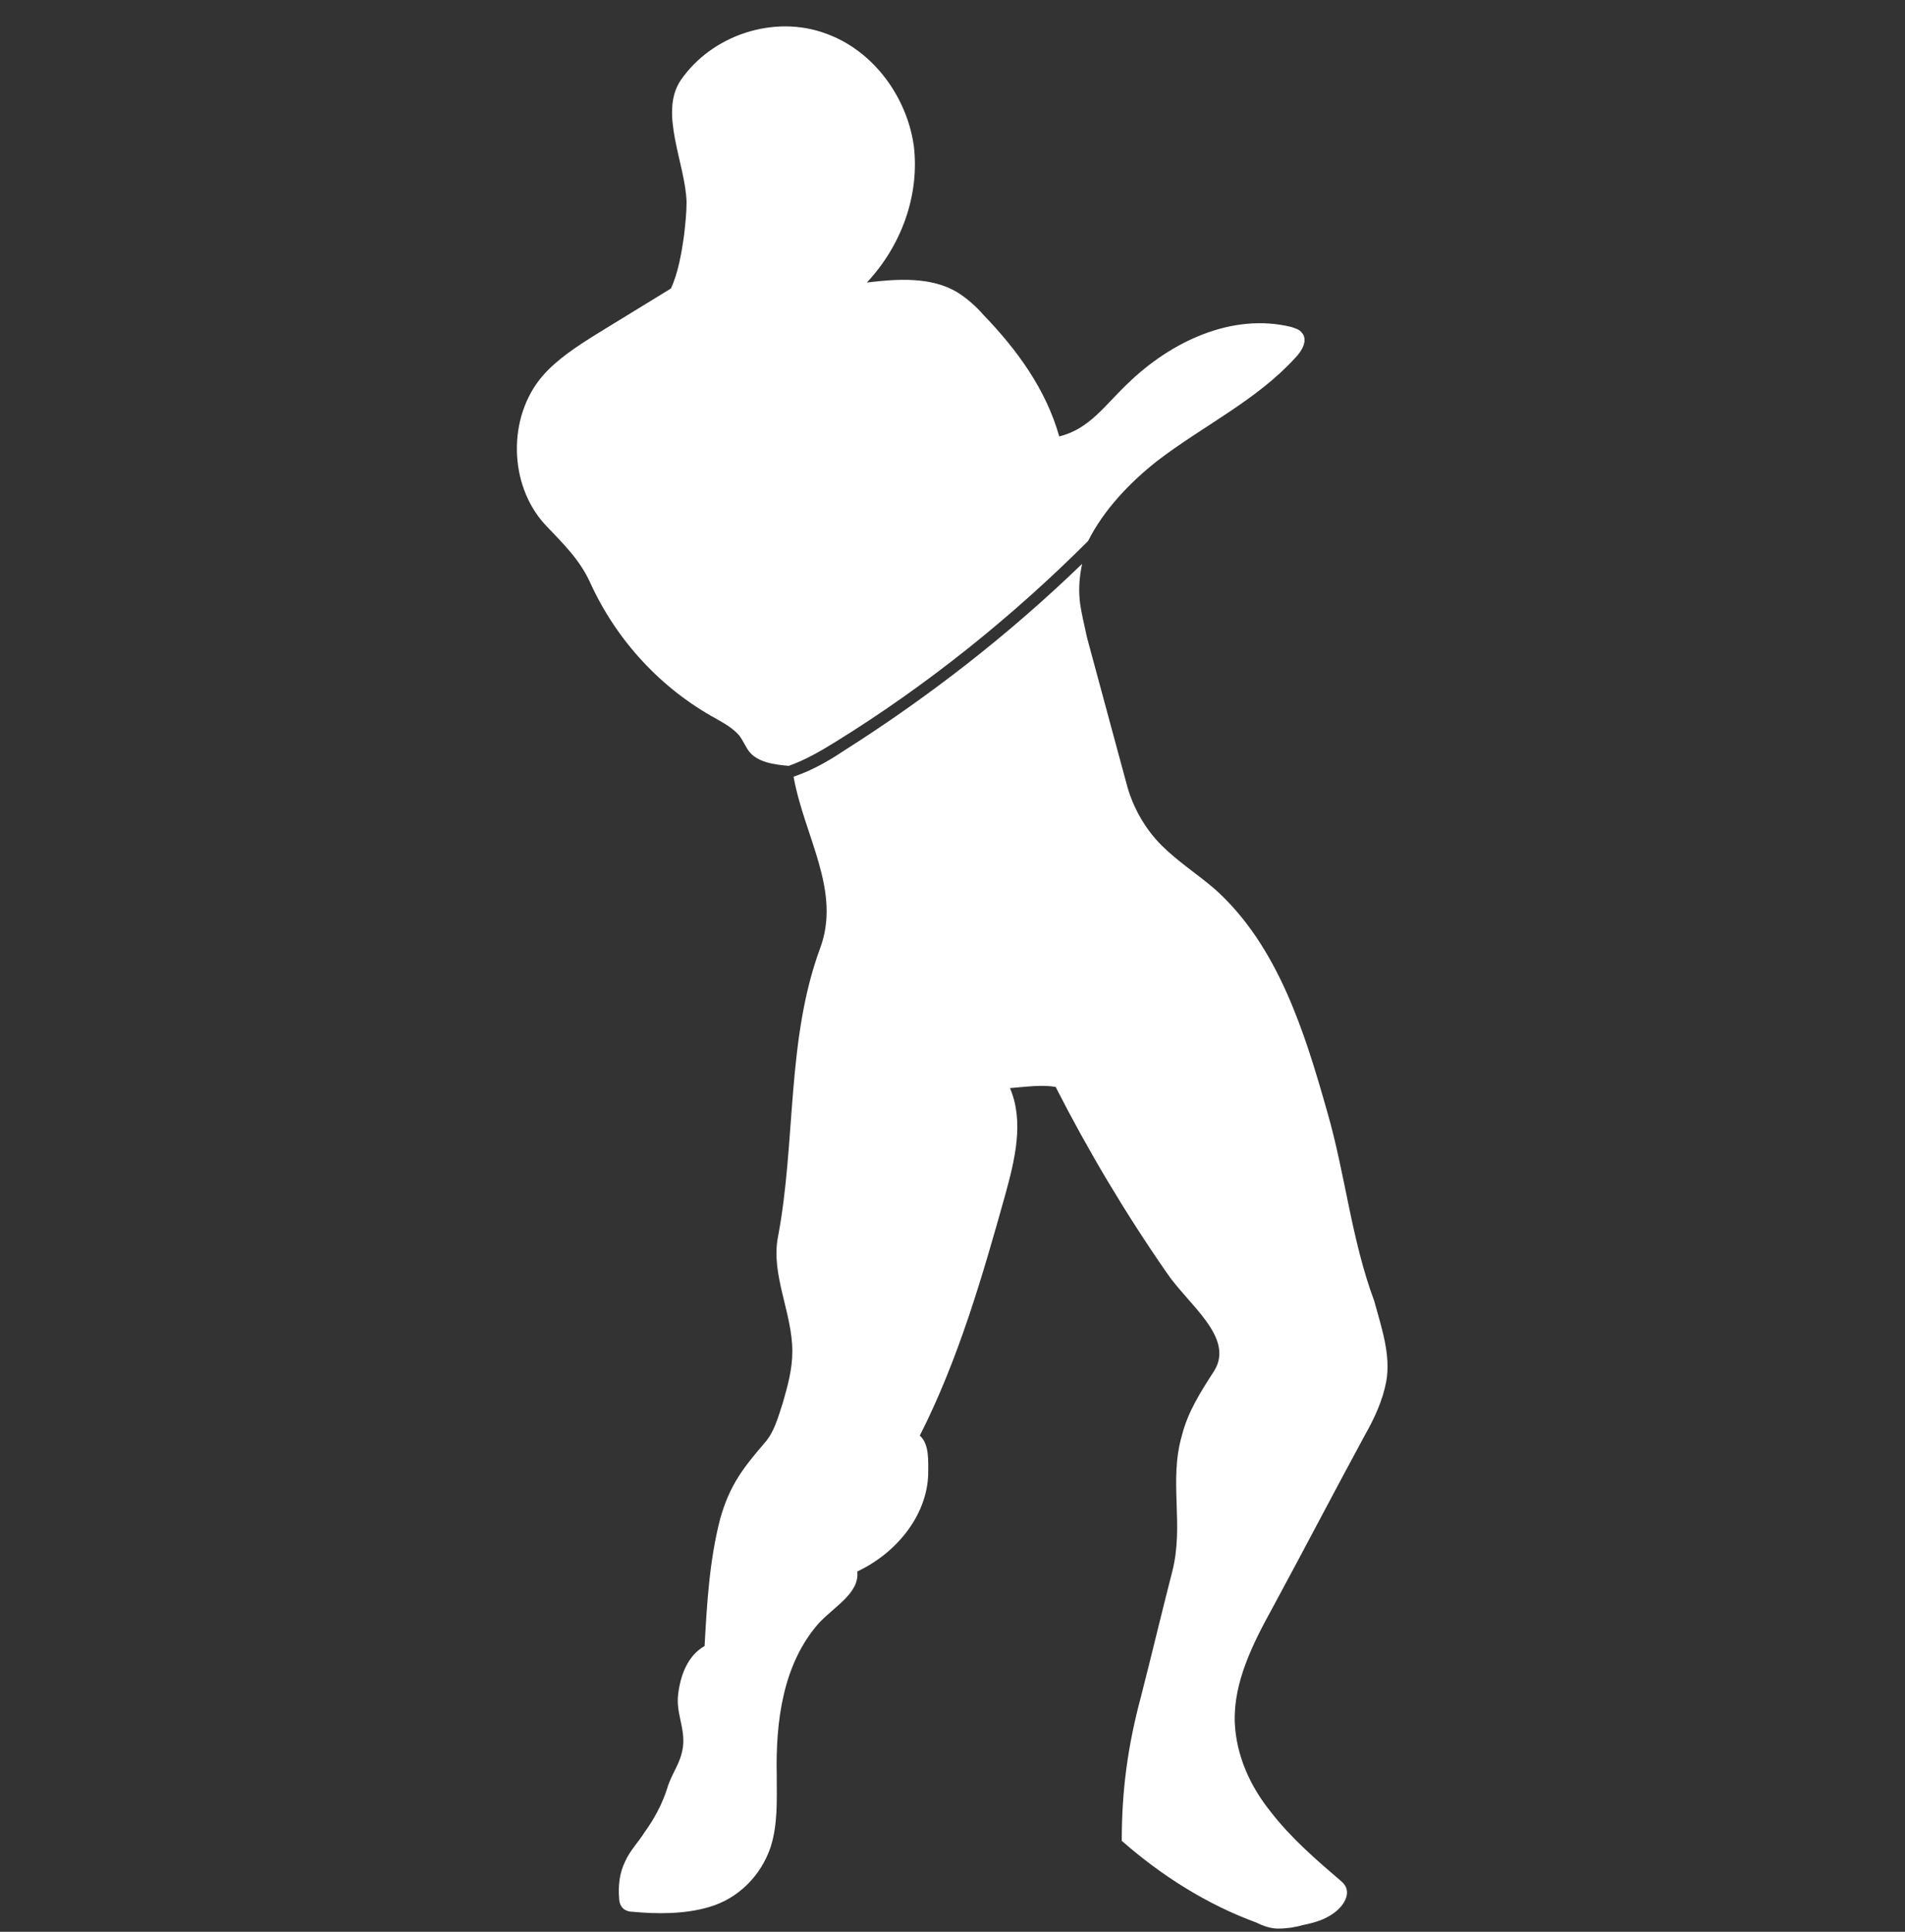 <svg width="72" height="73" viewBox="0 0 72 73" fill="none" xmlns="http://www.w3.org/2000/svg">
<rect x="0" y="0" width="72" height="73" fill="#333333" stroke="none"/>
<g id="T_Emotes-1">
<path id="Vector" d="M22.314 22.035C21.905 21.126 21.268 20.535 20.587 19.808C19.224 18.309 19.178 15.764 20.496 14.219C21.041 13.583 21.814 13.083 22.541 12.629C23.495 12.038 24.404 11.493 25.358 10.902C25.631 10.312 25.767 9.539 25.858 8.858C25.903 8.449 25.949 8.04 25.949 7.631C25.903 6.177 24.904 4.268 25.721 3.042C26.903 1.315 29.266 0.543 31.219 1.27C32.992 1.906 34.264 3.632 34.536 5.495C34.764 7.358 34.082 9.267 32.764 10.675C33.9 10.539 35.172 10.448 36.172 11.039C36.536 11.266 36.899 11.584 37.172 11.902C38.444 13.22 39.535 14.719 40.034 16.491C41.17 16.219 41.761 15.31 42.624 14.492C44.26 12.902 46.577 11.811 48.804 12.356C48.94 12.402 49.122 12.447 49.213 12.584C49.44 12.856 49.213 13.265 48.94 13.538C47.486 15.128 45.487 16.082 43.76 17.4C42.715 18.218 41.716 19.263 41.125 20.444C38.262 23.307 35.036 25.897 31.583 28.032C30.992 28.396 30.447 28.714 29.811 28.941C29.266 28.896 28.629 28.805 28.311 28.396C28.175 28.214 28.084 27.987 27.948 27.805C27.721 27.533 27.403 27.351 27.085 27.169C24.994 26.033 23.313 24.216 22.314 22.035Z" fill="white"/>
<path id="Vector_2" d="M52.394 52.205C52.257 52.932 51.939 53.614 51.576 54.25C50.394 56.431 49.258 58.612 48.077 60.793C47.35 62.11 46.623 63.565 46.668 65.064C46.714 66.336 47.259 67.518 48.032 68.472C48.804 69.471 49.758 70.289 50.712 71.107C51.076 71.425 50.894 71.88 50.531 72.198C50.167 72.516 49.713 72.652 49.258 72.743C48.94 72.834 48.622 72.879 48.304 72.879C48.032 72.879 47.759 72.788 47.486 72.652C45.623 71.971 43.897 70.88 42.397 69.562C42.397 67.654 42.624 65.973 43.124 64.11C43.533 62.519 43.897 60.974 44.306 59.384C44.76 57.612 44.169 55.976 44.669 54.25C44.896 53.341 45.396 52.569 45.896 51.796C46.668 50.524 44.896 49.297 44.078 48.07C42.533 45.844 41.125 43.481 39.898 41.073C39.353 40.982 38.762 41.073 38.172 41.118C38.717 42.39 38.353 43.844 37.99 45.162C37.126 48.252 36.218 51.387 34.764 54.25C35.127 54.568 35.082 55.204 35.082 55.704C35.036 57.294 33.855 58.703 32.401 59.384C32.492 60.202 31.538 60.702 30.947 61.338C29.584 62.883 29.311 65.064 29.357 67.109C29.357 68.017 29.402 68.926 29.129 69.79C28.766 70.88 27.902 71.743 26.812 72.061C25.903 72.334 24.858 72.334 23.904 72.243C23.768 72.243 23.631 72.198 23.541 72.107C23.45 72.016 23.404 71.88 23.404 71.789C23.359 71.289 23.404 70.789 23.631 70.335C23.813 69.926 24.131 69.608 24.358 69.244C24.722 68.744 25.04 68.154 25.222 67.563C25.403 66.972 25.721 66.654 25.812 66.018C25.903 65.291 25.54 64.746 25.631 64.019C25.721 63.292 25.994 62.565 26.63 62.201C26.721 60.566 26.812 58.975 27.221 57.385C27.584 56.113 28.084 55.477 28.902 54.522C29.266 54.113 29.402 53.568 29.584 53.023C29.765 52.387 29.947 51.751 29.947 51.069C29.947 49.615 29.129 48.161 29.402 46.752C30.084 43.163 29.72 39.301 30.992 35.847C31.81 33.666 30.402 31.622 29.993 29.35C30.674 29.122 31.31 28.759 31.856 28.395C35.082 26.351 38.126 23.988 40.898 21.307C40.807 21.762 40.761 22.171 40.807 22.67C40.852 23.125 40.989 23.625 41.08 24.079C41.579 25.942 42.079 27.759 42.579 29.622C42.806 30.486 43.261 31.303 43.897 31.94C44.533 32.576 45.26 33.03 45.941 33.621C48.304 35.756 49.304 38.983 50.167 42.027C50.849 44.39 51.076 46.843 51.939 49.161C52.212 50.16 52.575 51.205 52.394 52.205Z" fill="white"/>
</g>
</svg>
